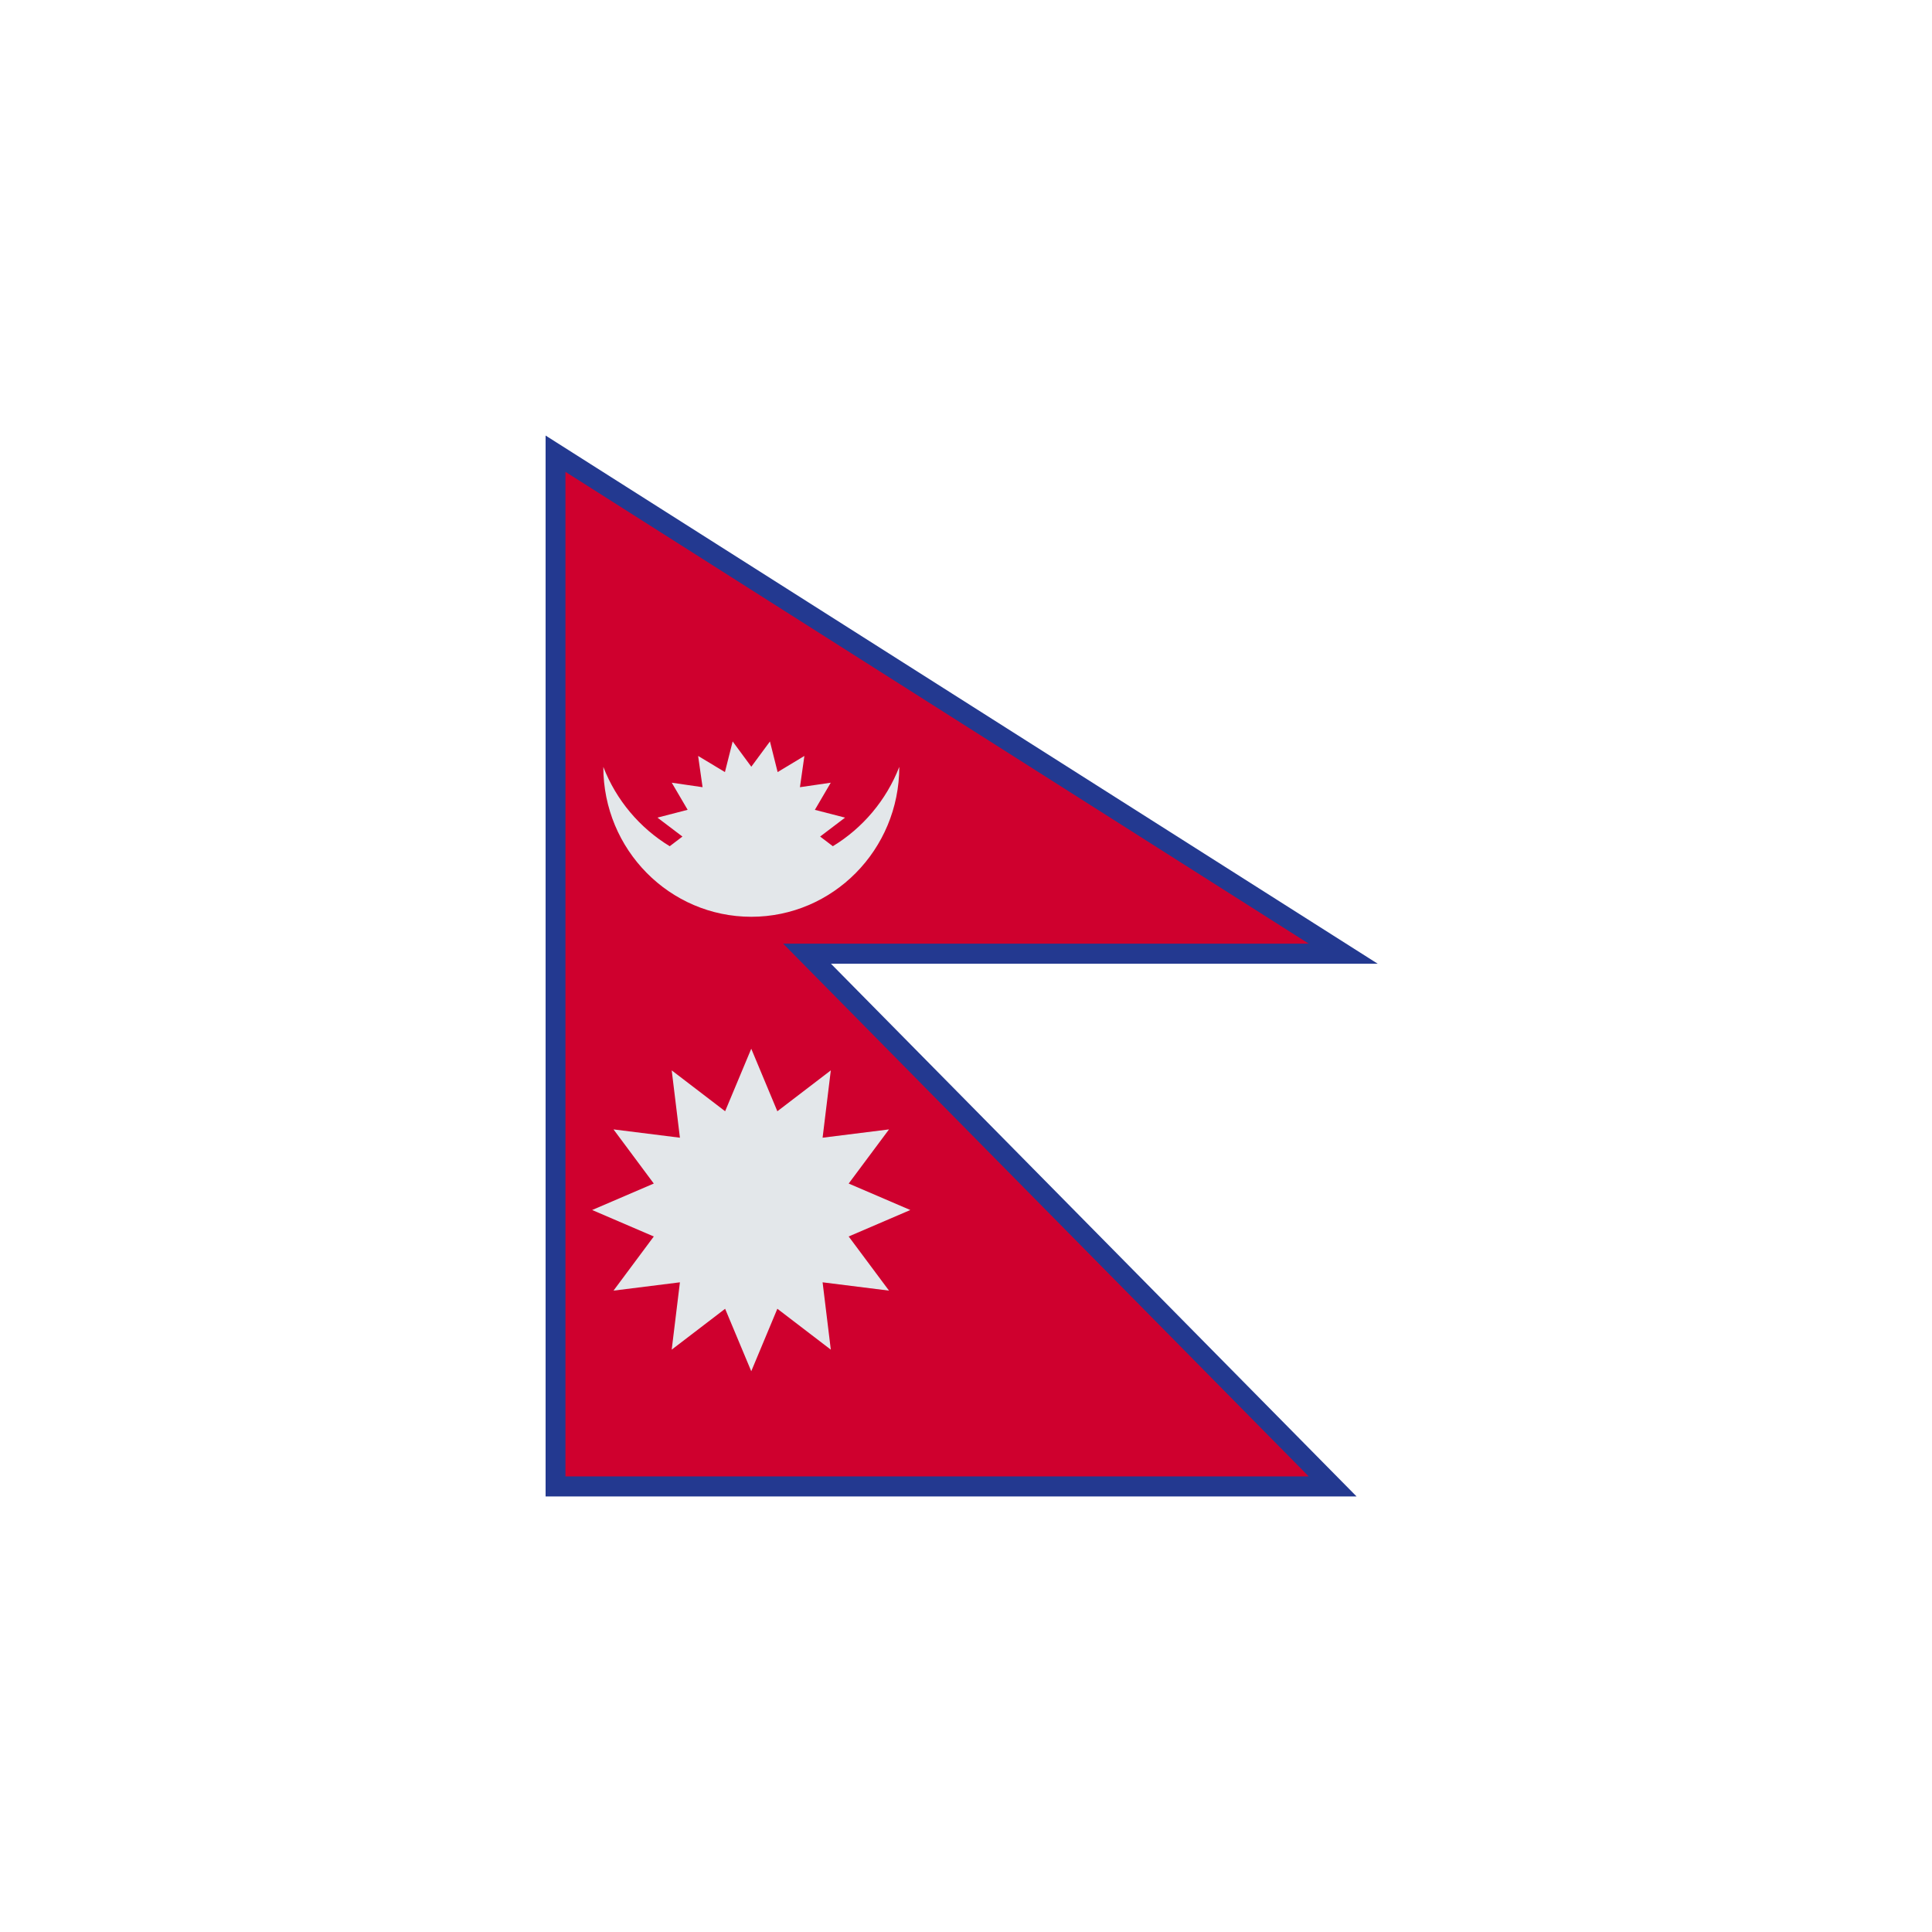 <?xml version="1.0" encoding="UTF-8"?><svg id="a" xmlns="http://www.w3.org/2000/svg" xmlns:xlink="http://www.w3.org/1999/xlink" viewBox="0 0 40 40"><defs><style>.f{fill:none;}.g{fill:#e3e7ea;}.h{fill:#cf002e;}.i{fill:#233990;}.j{clip-path:url(#b);}.k{clip-path:url(#d);}</style><clipPath id="b"><rect id="c" x="11.297" y="9.018" width="17.407" height="21.965" fill="none"/></clipPath><clipPath id="d"><rect id="e" x="11.297" y="9.018" width="17.407" height="21.965" fill="none"/></clipPath></defs><g clip-path="#b"><path d="M12.117,10.521l13.549,8.601H15.223l10.881,11.029H12.117V10.521Zm-.821-1.503V30.982H28.086l-10.882-11.029h11.32L11.297,9.018Z" fill="#233990"/><polygon points="11.707 9.769 11.707 30.567 27.095 30.567 16.214 19.537 27.095 19.537 11.707 9.769" fill="#cf002e"/><g clip-path="#d"><path d="M15.554,18.981c1.692,0,3.063-1.389,3.065-3.104-.269,.69-.756,1.266-1.376,1.643l-.263-.2,.516-.392-.625-.161h0l.329-.562-.638,.093,.092-.647-.554,.334h0l-.159-.634-.386,.523-.386-.523-.16,.634h0l-.555-.334,.092,.647-.638-.093,.329,.561h0l-.625,.162,.517,.392-.263,.2c-.62-.377-1.108-.953-1.375-1.643,0,1.715,1.373,3.104,3.065,3.104" fill="#e3e7ea"/><polygon points="17.571 25.6 17.571 25.6 18.847 25.052 17.571 24.504 17.571 24.504 18.406 23.383 17.031 23.555 17.201 22.161 16.095 23.007 16.094 23.007 15.554 21.713 15.013 23.007 15.013 23.007 13.907 22.161 14.077 23.555 12.702 23.383 13.536 24.504 13.536 24.504 12.26 25.052 13.536 25.6 13.536 25.6 12.702 26.721 14.077 26.549 14.077 26.549 14.077 26.549 13.907 27.943 15.013 27.097 15.013 27.097 15.554 28.39 16.094 27.097 16.095 27.097 17.201 27.943 17.031 26.549 18.406 26.721 17.571 25.6" fill="#e3e7ea"/></g></g></svg>